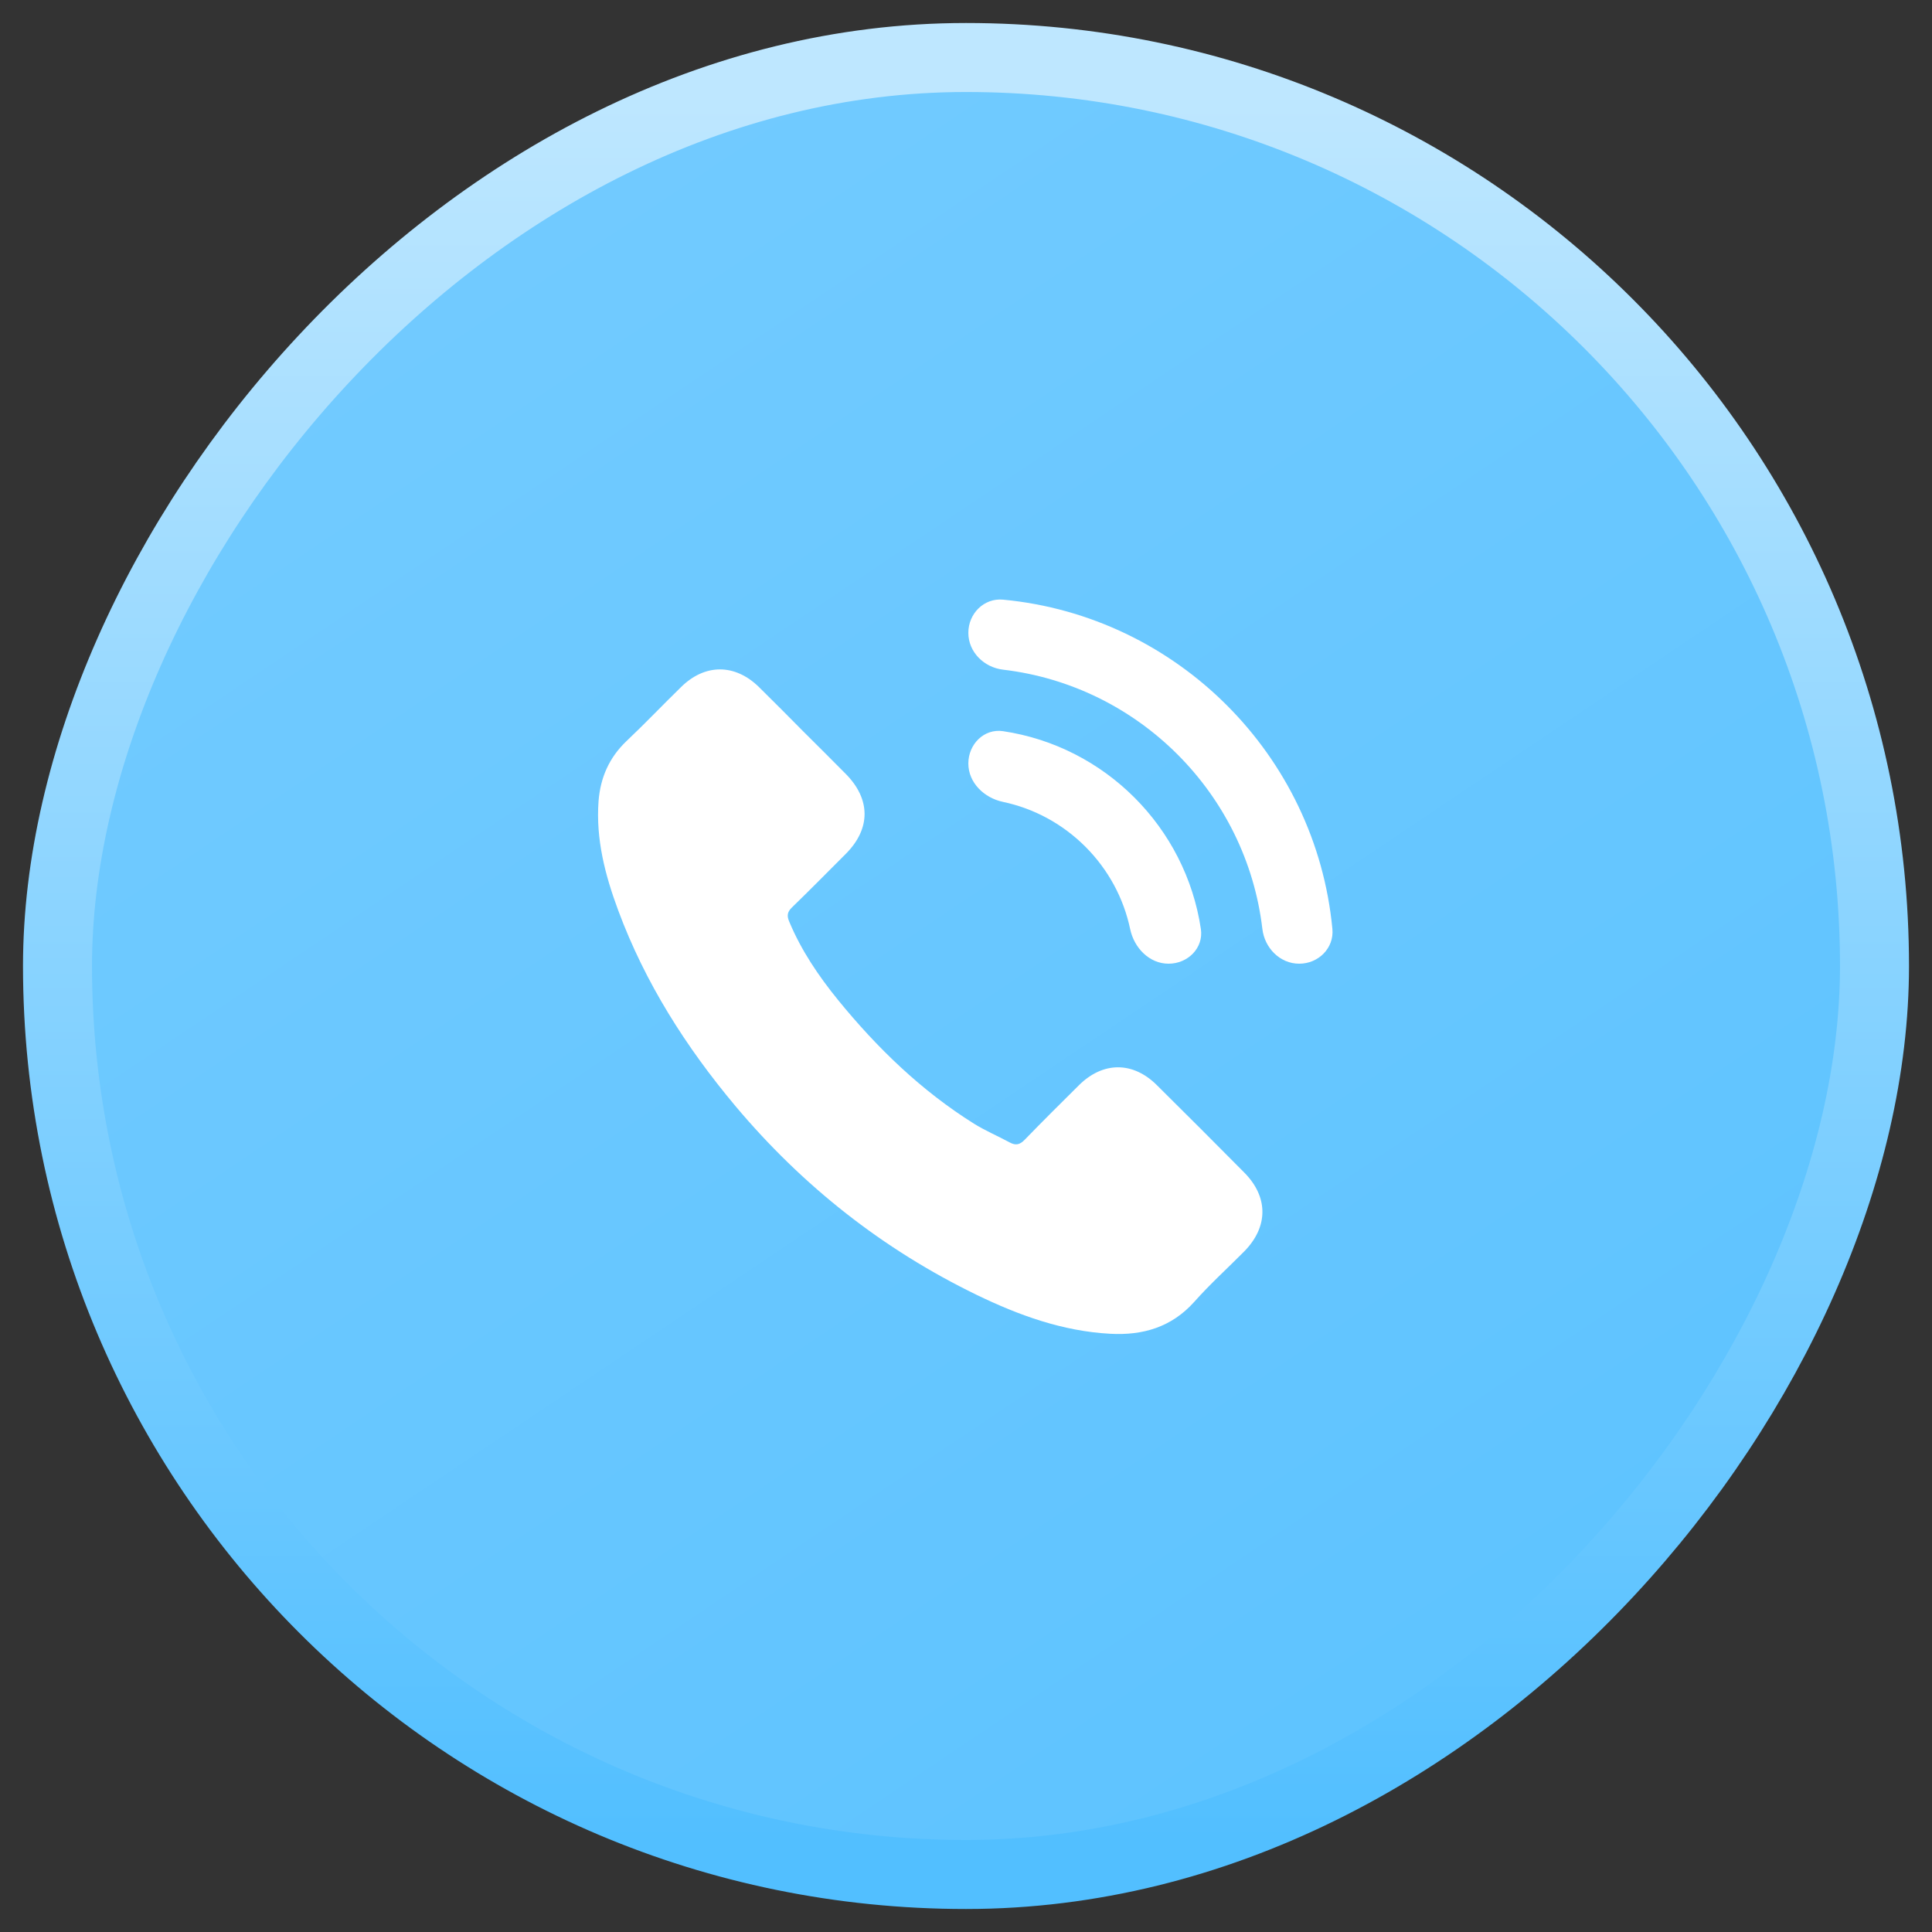 <svg width="42" height="42" viewBox="0 0 42 42" fill="none" xmlns="http://www.w3.org/2000/svg">
<rect x="0" y="0" width="42" height="42" fill="#333333" stroke="none"/>
<rect x="0.75" y="-0.75" width="39.5" height="39.5" rx="19.75" transform="matrix(-1 0 0 1 41.5 2)" fill="url(#paint0_linear_5882_5789)" stroke="url(#paint1_linear_5882_5789)" stroke-width="1.5"/>
<g clip-path="url(#clip0_5882_5789)">
<path d="M13.438 19.787C13.155 19.024 12.951 18.244 13.012 17.415C13.052 16.905 13.243 16.47 13.617 16.113C14.023 15.729 14.406 15.326 14.806 14.936C15.326 14.423 15.979 14.426 16.499 14.936C16.82 15.252 17.139 15.573 17.457 15.895C17.766 16.203 18.078 16.512 18.386 16.824C18.929 17.373 18.932 18.013 18.39 18.559C18 18.949 17.613 19.342 17.217 19.726C17.113 19.826 17.103 19.911 17.158 20.037C17.418 20.661 17.795 21.217 18.217 21.737C19.069 22.783 20.03 23.712 21.177 24.43C21.424 24.583 21.694 24.697 21.951 24.836C22.084 24.908 22.172 24.885 22.279 24.774C22.665 24.375 23.062 23.982 23.458 23.589C23.978 23.075 24.628 23.072 25.148 23.589C25.784 24.219 26.418 24.852 27.048 25.489C27.578 26.022 27.575 26.675 27.042 27.211C26.681 27.575 26.301 27.919 25.963 28.3C25.469 28.852 24.845 29.034 24.137 28.995C23.104 28.94 22.152 28.595 21.233 28.15C19.192 27.159 17.451 25.785 15.992 24.05C14.913 22.763 14.023 21.366 13.438 19.787ZM28.244 20.95C28.662 20.95 29.005 20.61 28.965 20.194C28.607 16.413 25.588 13.394 21.807 13.036C21.391 12.996 21.051 13.339 21.051 13.757C21.051 14.175 21.391 14.509 21.806 14.558C24.752 14.905 27.096 17.249 27.443 20.195C27.492 20.61 27.826 20.95 28.244 20.95ZM24.569 20.199C24.656 20.608 24.986 20.95 25.404 20.95C25.822 20.95 26.167 20.609 26.106 20.196C25.776 17.981 24.02 16.225 21.805 15.895C21.392 15.834 21.051 16.179 21.051 16.597C21.051 17.015 21.393 17.345 21.802 17.432C22.477 17.574 23.096 17.908 23.595 18.406C24.093 18.905 24.427 19.524 24.569 20.199Z" fill="white"/>
</g>
<defs>
<linearGradient id="paint0_linear_5882_5789" x1="48.5" y1="-36" x2="-23" y2="70.5" gradientUnits="userSpaceOnUse">
<stop stop-color="#86D2FF"/>
<stop offset="1" stop-color="#47BBFF"/>
</linearGradient>
<linearGradient id="paint1_linear_5882_5789" x1="19" y1="0" x2="19" y2="38" gradientUnits="userSpaceOnUse">
<stop stop-color="#BEE7FF"/>
<stop offset="1" stop-color="#52BFFF"/>
</linearGradient>
<clipPath id="clip0_5882_5789">
<rect width="16" height="16" fill="white" transform="translate(13 13)"/>
</clipPath>
</defs>
</svg>
